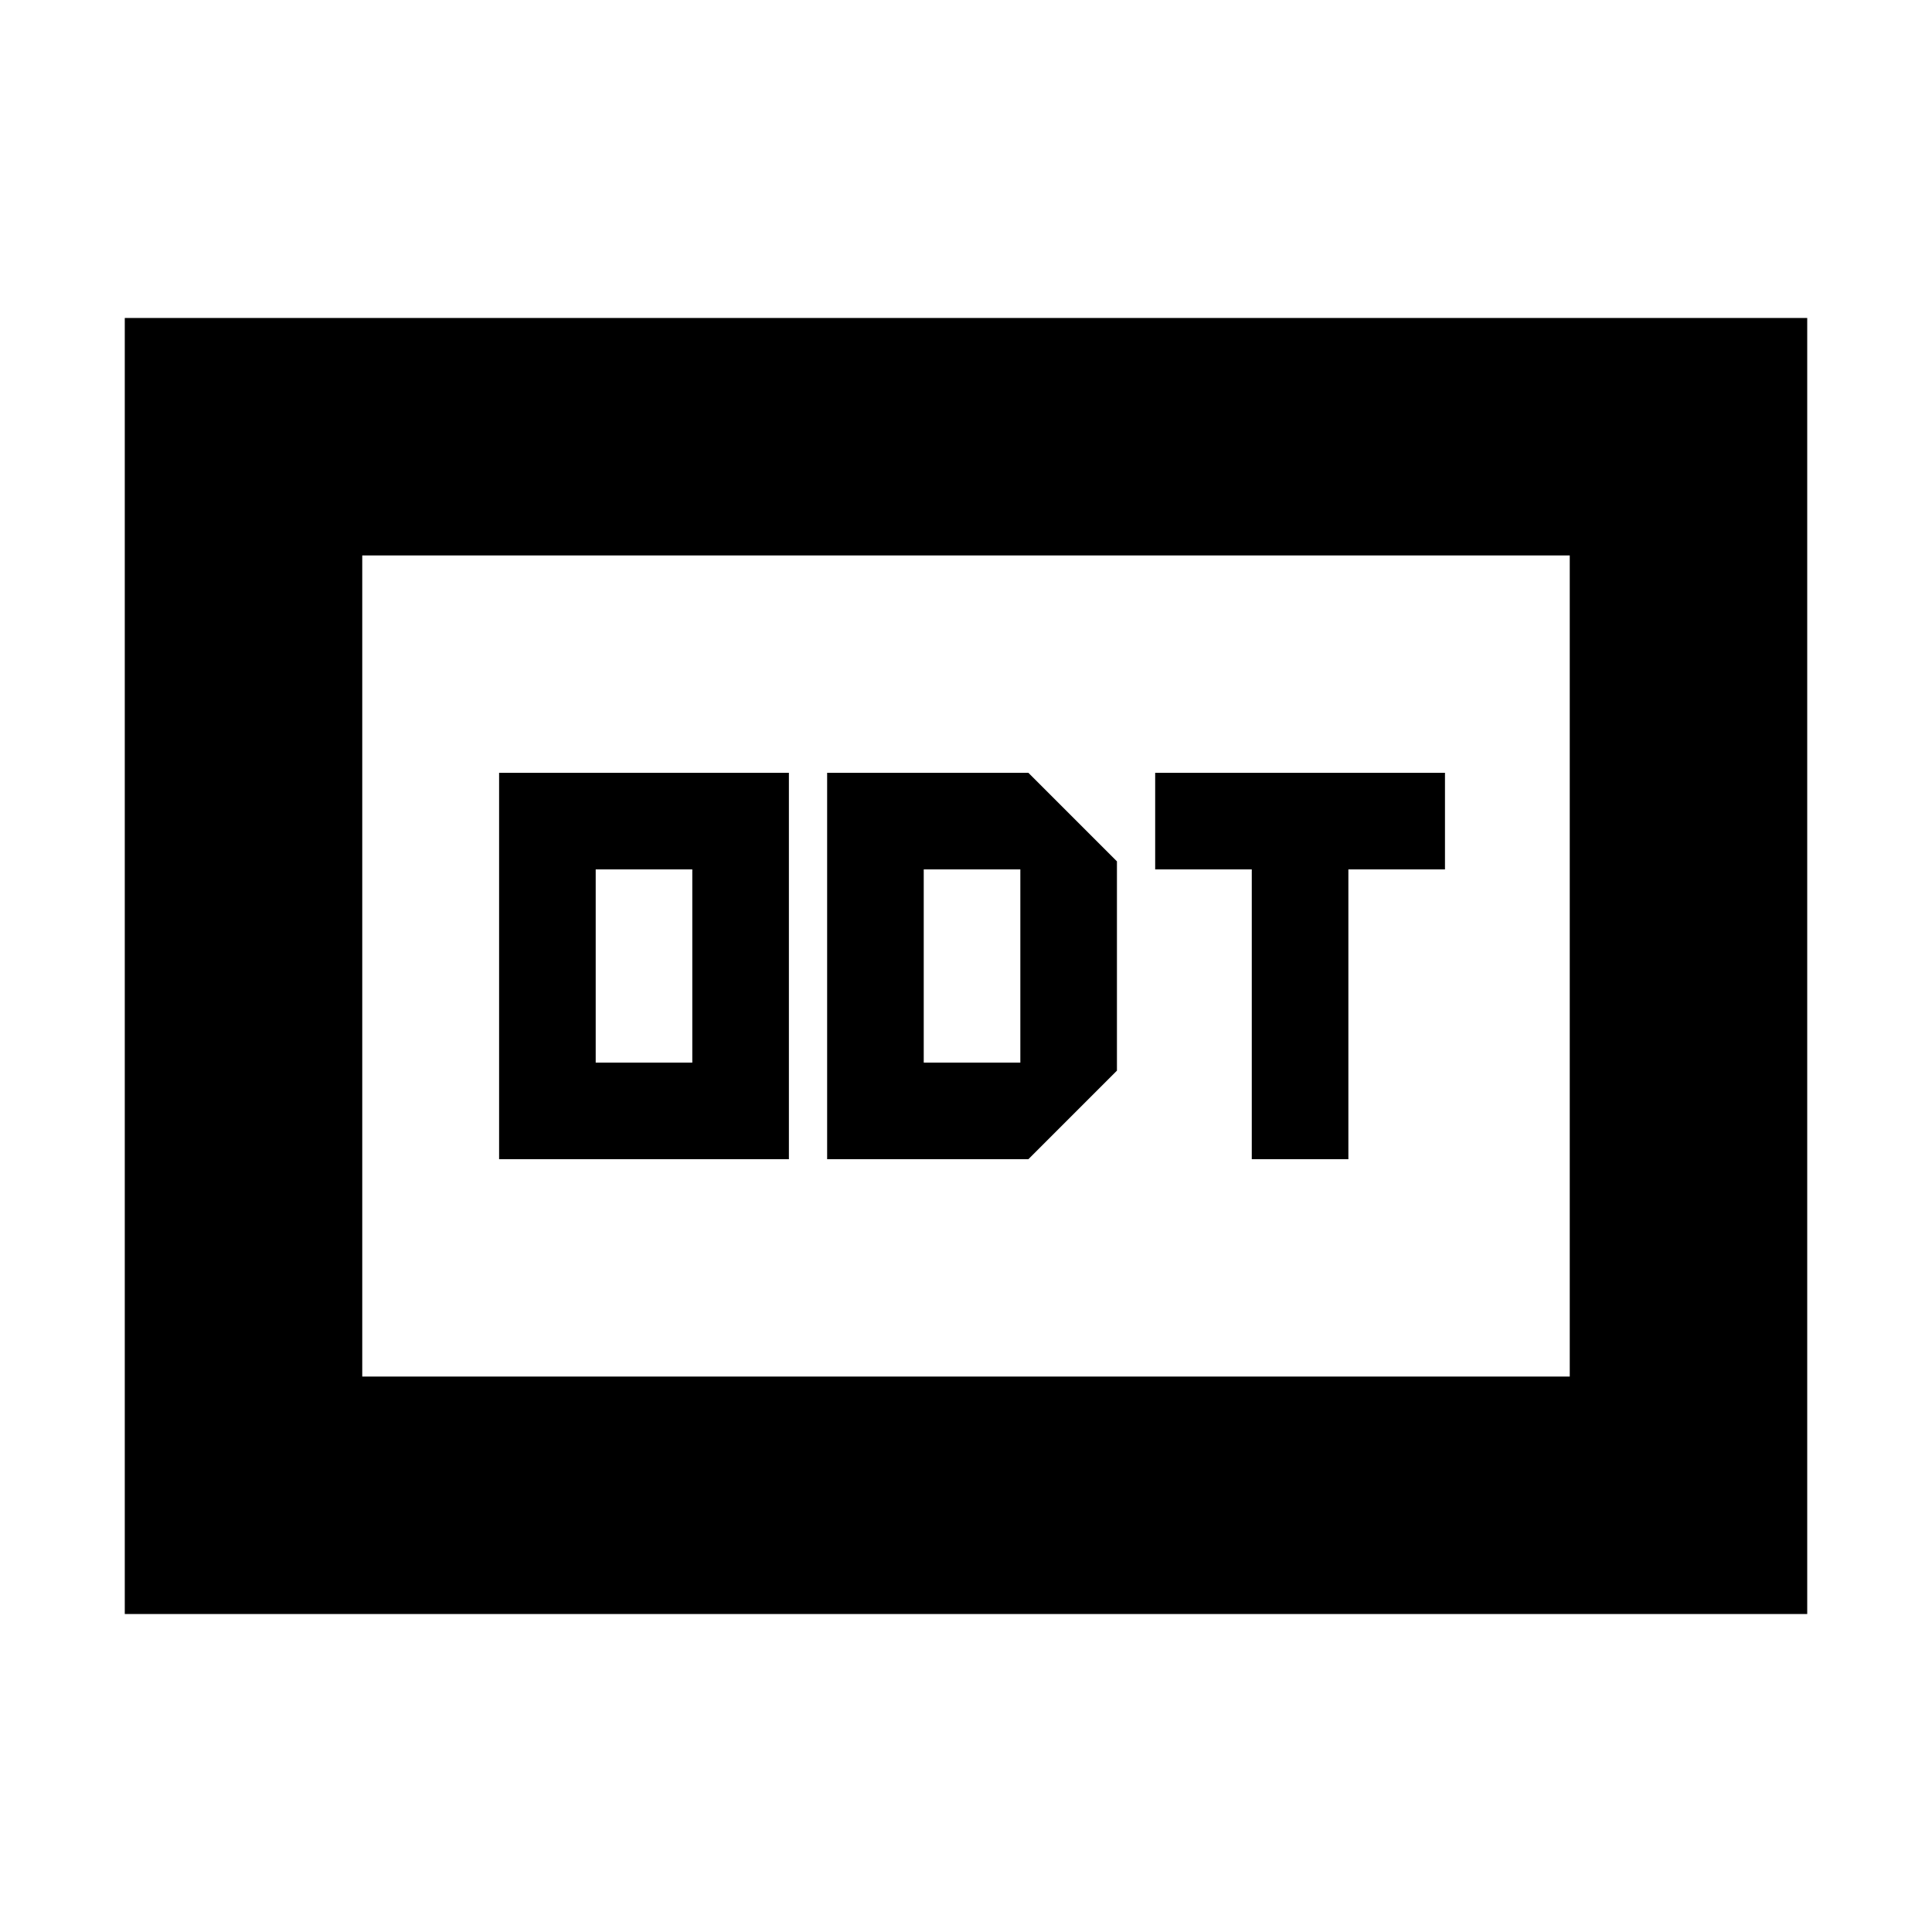 <svg xmlns="http://www.w3.org/2000/svg" height="20" viewBox="0 -960 960 960" width="20"><path d="M248-384h144v-192H248v192Zm48-48v-96h48v96h-48Zm115 48h100l44-44v-104l-44-44H411v192Zm48-48v-96h48v96h-48Zm163 48h48v-144h48v-48H574v48h48v144ZM62-158v-644h836v644H62Zm118-118h600v-408H180v408Zm0 0v-408 408Z"/></svg>